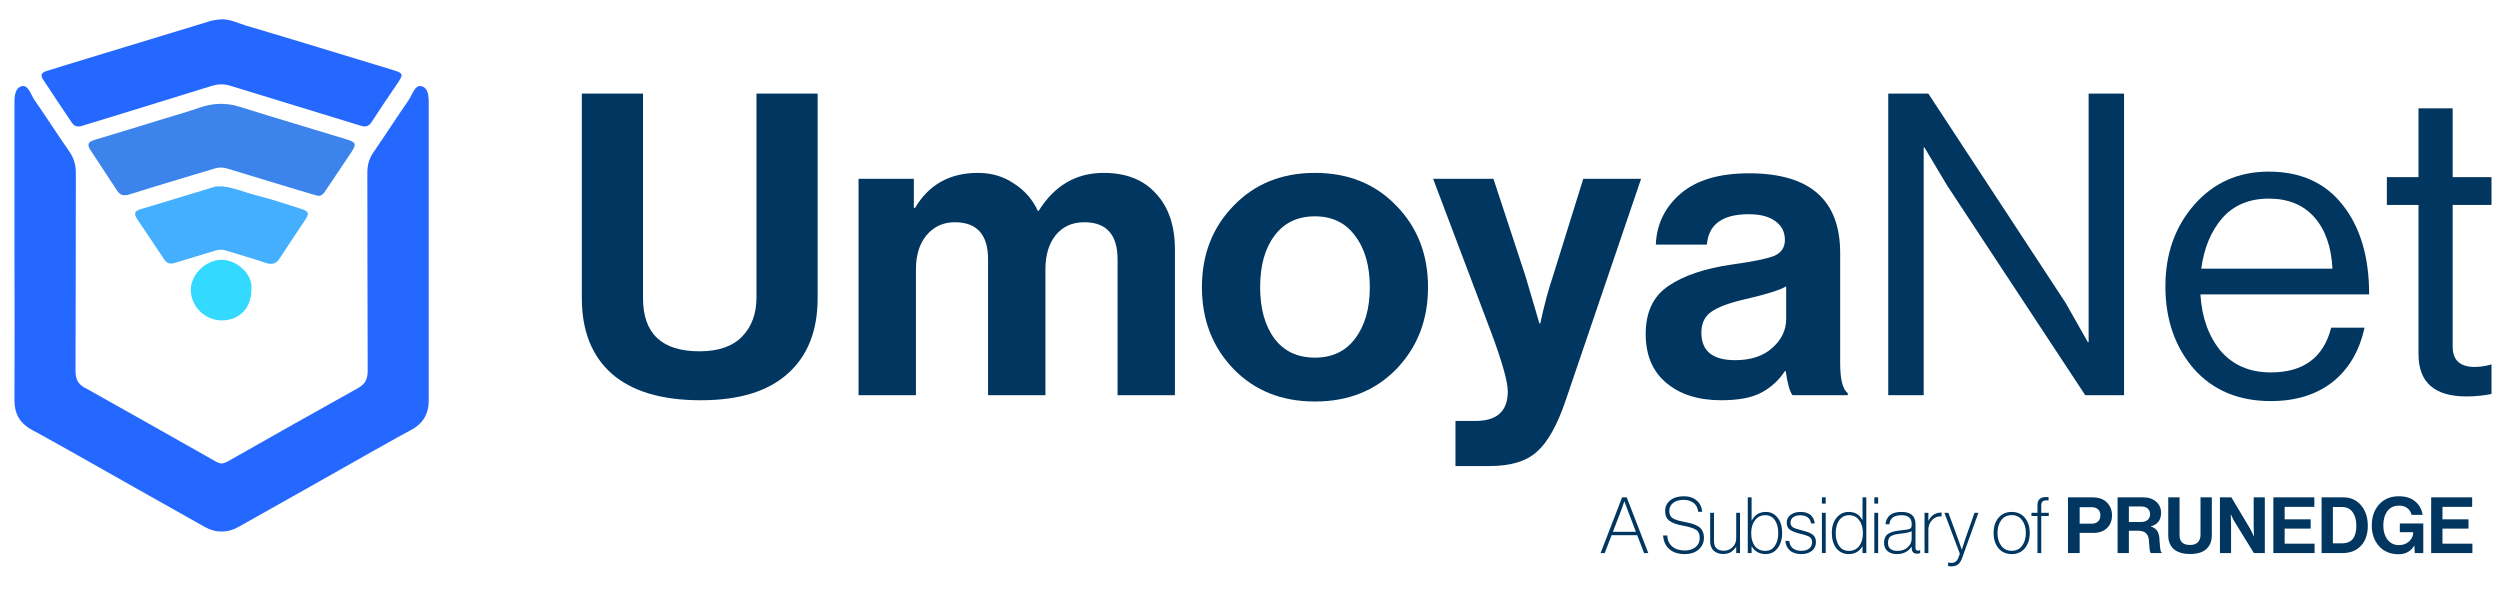 <svg width="147" height="36" viewBox="0 0 147 36" fill="none" xmlns="http://www.w3.org/2000/svg">
<g clip-path="url(#clip0_285_144)">
<path d="M25.21 14.82C25.21 11.97 25.21 9.13 25.21 6.28C25.21 5.81 25.25 5.2 24.79 5.07C24.4 4.96 24.24 5.58 24.02 5.9C23.33 6.89 22.68 7.91 21.99 8.91C21.72 9.28 21.6 9.67 21.6 10.14C21.61 14.03 21.6 17.91 21.62 21.8C21.62 22.29 21.48 22.58 21.05 22.82C18.48 24.25 15.92 25.7 13.36 27.15L13.33 27.16C13.22 27.22 13.13 27.25 13.03 27.25C12.93 27.25 12.84 27.22 12.73 27.16C10.17 25.71 7.6 24.26 5.03 22.82H5.02H5.01C4.58 22.58 4.44 22.29 4.44 21.8C4.46 17.91 4.45 14.03 4.46 10.14C4.46 9.68 4.34 9.29 4.07 8.9C3.38 7.91 2.73 6.89 2.04 5.9C1.82 5.58 1.66 4.96 1.27 5.07C0.81 5.21 0.85 5.82 0.85 6.28C0.85 9.13 0.85 11.97 0.85 14.82C0.86 17.73 0.86 20.65 0.85 23.56C0.85 24.35 1.2 24.92 1.9 25.29C2.16 25.43 2.43 25.57 2.69 25.72C3.15 25.98 3.61 26.23 4.07 26.49C6.73 27.99 9.39 29.5 12.05 30.99C12.37 31.17 12.7 31.26 13.03 31.25C13.36 31.26 13.69 31.17 14.01 30.99C16.68 29.5 19.33 27.99 21.99 26.49C22.45 26.23 22.91 25.98 23.37 25.72C23.63 25.58 23.9 25.43 24.16 25.29C24.86 24.92 25.21 24.35 25.21 23.56C25.21 20.65 25.21 17.73 25.21 14.82Z" fill="#2568FF"/>
<path d="M12.97 1.14C13.51 1.1 13.97 1.36 14.45 1.5C17.36 2.36 20.25 3.25 23.15 4.13C23.71 4.3 23.72 4.38 23.4 4.86C22.87 5.63 22.35 6.41 21.84 7.19C21.68 7.43 21.51 7.48 21.24 7.4C18.67 6.61 16.1 5.83 13.53 5.04C13.17 4.93 12.84 4.94 12.48 5.04C9.93 5.84 7.39 6.61 4.86 7.39C4.59 7.48 4.39 7.45 4.23 7.22C3.66 6.37 3.08 5.52 2.53 4.67C2.27 4.27 2.65 4.21 2.89 4.13C3.67 3.88 4.45 3.65 5.23 3.41C7.64 2.68 10.05 1.94 12.46 1.21C12.63 1.17 12.8 1.16 12.97 1.14Z" fill="#2568FF"/>
<path d="M18.63 11.5C17.78 11.25 16.93 11 16.09 10.74C15.18 10.47 14.27 10.18 13.36 9.91C13.12 9.84 12.89 9.83 12.65 9.9C10.97 10.41 9.29 10.9 7.62 11.43C7.28 11.54 7.06 11.48 6.88 11.2C6.36 10.4 5.83 9.6 5.31 8.81C5.09 8.48 5.22 8.33 5.55 8.23C6.92 7.82 8.28 7.4 9.65 6.98C10.33 6.77 11.02 6.58 11.7 6.34C12.5 6.06 13.28 6.02 14.1 6.28C16.2 6.94 18.3 7.56 20.4 8.2C20.94 8.37 20.97 8.47 20.66 8.95C20.16 9.7 19.66 10.45 19.15 11.2C19.03 11.38 18.9 11.57 18.63 11.5Z" fill="#3C83EC"/>
<path d="M13.04 10.96C13.7 11 14.36 11.31 15.05 11.48C15.92 11.7 16.78 11.98 17.64 12.26C18.19 12.43 18.21 12.54 17.9 13C17.42 13.72 16.93 14.44 16.46 15.17C16.24 15.51 16 15.59 15.6 15.45C14.81 15.18 14.01 14.96 13.21 14.71C13 14.65 12.81 14.69 12.61 14.75C11.85 14.99 11.08 15.21 10.31 15.45C10.03 15.54 9.82 15.51 9.65 15.25C9.14 14.47 8.61 13.69 8.09 12.92C7.93 12.68 7.82 12.44 8.21 12.32C9.71 11.86 11.2 11.41 12.7 10.96C12.79 10.96 12.88 10.97 13.04 10.96Z" fill="#44AFFF"/>
<path d="M14.78 17.06C14.78 18.11 14.07 18.84 13.04 18.84C12.07 18.84 11.24 18.04 11.22 17.08C11.2 16.16 12.07 15.29 13.02 15.28C13.89 15.27 14.9 16.09 14.78 17.06Z" fill="#33D9FF"/>
<path d="M41.207 23.535C38.925 23.535 37.188 23.022 35.998 21.997C34.807 20.955 34.212 19.467 34.212 17.532V5.502H37.809V17.532C37.809 19.616 38.916 20.657 41.132 20.657C42.24 20.657 43.075 20.368 43.637 19.789C44.2 19.211 44.481 18.442 44.481 17.483V5.502H48.077V17.532C48.077 19.45 47.49 20.93 46.316 21.972C45.159 23.014 43.455 23.535 41.207 23.535Z" fill="#003660"/>
<path d="M50.483 23.237V10.513H53.733V12.224H53.807C54.617 10.852 55.849 10.166 57.503 10.166C58.297 10.166 58.999 10.372 59.611 10.786C60.239 11.182 60.711 11.72 61.025 12.398H61.075C62.001 10.91 63.274 10.166 64.894 10.166C66.217 10.166 67.242 10.571 67.97 11.381C68.714 12.175 69.086 13.274 69.086 14.68V23.237H65.713V15.25C65.713 13.795 65.06 13.068 63.753 13.068C63.042 13.068 62.48 13.324 62.067 13.836C61.67 14.333 61.471 15.002 61.471 15.846V23.237H58.098V15.25C58.098 13.795 57.445 13.068 56.139 13.068C55.461 13.068 54.907 13.324 54.477 13.836C54.063 14.333 53.857 15.002 53.857 15.846V23.237H50.483Z" fill="#003660"/>
<path d="M82.108 21.699C80.868 22.973 79.272 23.609 77.321 23.609C75.37 23.609 73.774 22.973 72.534 21.699C71.293 20.41 70.673 18.805 70.673 16.887C70.673 14.969 71.293 13.373 72.534 12.1C73.774 10.81 75.37 10.166 77.321 10.166C79.272 10.166 80.868 10.81 82.108 12.1C83.348 13.373 83.968 14.969 83.968 16.887C83.968 18.805 83.348 20.41 82.108 21.699ZM77.321 21.029C78.329 21.029 79.115 20.657 79.677 19.913C80.256 19.153 80.545 18.144 80.545 16.887C80.545 15.631 80.256 14.622 79.677 13.861C79.115 13.101 78.329 12.72 77.321 12.72C76.296 12.72 75.502 13.101 74.94 13.861C74.377 14.605 74.096 15.614 74.096 16.887C74.096 18.144 74.377 19.153 74.94 19.913C75.502 20.657 76.296 21.029 77.321 21.029Z" fill="#003660"/>
<path d="M85.582 27.404V24.75H86.772C88.029 24.75 88.658 24.171 88.658 23.014C88.658 22.452 88.335 21.302 87.69 19.566L84.267 10.513H87.814L89.699 16.242L90.518 19.02H90.567C90.799 17.946 91.047 17.02 91.312 16.242L93.097 10.513H96.496L92.056 23.559C91.56 25.015 90.997 26.015 90.369 26.561C89.757 27.123 88.823 27.404 87.566 27.404H85.582Z" fill="#003660"/>
<path d="M105.399 23.237C105.233 23.022 105.101 22.551 105.002 21.823H104.952C104.589 22.369 104.126 22.791 103.563 23.088C103.001 23.386 102.216 23.535 101.207 23.535C99.868 23.535 98.793 23.196 97.983 22.518C97.172 21.84 96.767 20.881 96.767 19.64C96.767 18.351 97.214 17.408 98.107 16.813C98.999 16.201 100.256 15.779 101.877 15.548C103.067 15.383 103.878 15.217 104.307 15.052C104.737 14.87 104.952 14.556 104.952 14.109C104.952 13.646 104.77 13.283 104.407 13.018C104.043 12.737 103.514 12.596 102.819 12.596C101.281 12.596 100.463 13.192 100.364 14.382H97.362C97.412 13.175 97.9 12.175 98.826 11.381C99.752 10.587 101.091 10.19 102.844 10.19C106.416 10.19 108.202 11.753 108.202 14.878V21.352C108.202 22.311 108.35 22.898 108.648 23.113V23.237H105.399ZM102.026 21.178C102.952 21.178 103.679 20.939 104.208 20.459C104.754 19.98 105.027 19.409 105.027 18.748V16.838C104.663 17.053 103.878 17.301 102.67 17.582C101.711 17.797 101.033 18.045 100.637 18.326C100.24 18.59 100.041 19.004 100.041 19.566C100.041 20.641 100.703 21.178 102.026 21.178Z" fill="#003660"/>
<path d="M111.029 23.237V5.502H113.385L121.471 17.83L122.761 20.112H122.811V5.502H124.894V23.237H122.612L114.477 10.885L113.162 8.677H113.113V23.237H111.029Z" fill="#003660"/>
<path d="M133.526 23.584C131.625 23.584 130.112 22.948 128.987 21.674C127.88 20.385 127.326 18.772 127.326 16.838C127.326 14.936 127.888 13.34 129.012 12.051C130.153 10.744 131.617 10.091 133.402 10.091C135.288 10.091 136.743 10.753 137.768 12.075C138.793 13.382 139.306 15.126 139.306 17.309H129.384C129.467 18.665 129.864 19.773 130.575 20.633C131.302 21.476 132.286 21.898 133.526 21.898C135.445 21.898 136.627 21.021 137.073 19.268H139.033C138.735 20.641 138.107 21.707 137.148 22.468C136.189 23.212 134.982 23.584 133.526 23.584ZM136.081 12.77C135.436 12.042 134.543 11.679 133.402 11.679C132.261 11.679 131.352 12.059 130.674 12.819C130.013 13.58 129.599 14.572 129.434 15.796H137.148C137.082 14.506 136.726 13.498 136.081 12.77Z" fill="#003660"/>
<path d="M140.347 12.051V10.414H142.208V6.371H144.217V10.414H146.697V12.051H144.217V20.385C144.217 21.178 144.647 21.575 145.507 21.575C145.87 21.575 146.226 21.517 146.573 21.402H146.648V23.138C146.102 23.254 145.564 23.311 145.035 23.311C143.15 23.311 142.208 22.485 142.208 20.831V12.051H140.347Z" fill="#003660"/>
<path d="M94.115 32.52L95.38 29.244H95.65L96.919 32.52H96.672L96.269 31.471H94.761L94.358 32.52H94.115ZM95.339 29.968L94.839 31.27H96.191L95.696 29.968L95.517 29.483H95.508C95.447 29.669 95.391 29.831 95.339 29.968ZM99.069 32.58C98.672 32.58 98.363 32.479 98.144 32.278C97.927 32.076 97.809 31.812 97.791 31.485H98.034C98.046 31.76 98.144 31.977 98.327 32.136C98.513 32.291 98.759 32.369 99.064 32.369C99.321 32.369 99.532 32.304 99.697 32.172C99.862 32.041 99.944 31.862 99.944 31.636C99.944 31.407 99.874 31.247 99.733 31.155C99.593 31.06 99.32 30.975 98.913 30.899C98.574 30.837 98.322 30.744 98.157 30.619C97.992 30.494 97.91 30.303 97.91 30.046C97.91 29.79 98.009 29.582 98.208 29.423C98.409 29.261 98.672 29.18 98.996 29.18C99.32 29.18 99.576 29.264 99.766 29.432C99.958 29.597 100.066 29.817 100.091 30.092H99.853C99.831 29.869 99.743 29.697 99.587 29.574C99.431 29.452 99.236 29.391 99 29.391C98.738 29.391 98.53 29.452 98.377 29.574C98.228 29.694 98.153 29.849 98.153 30.042C98.153 30.234 98.218 30.376 98.35 30.468C98.484 30.556 98.721 30.631 99.06 30.692C99.207 30.72 99.329 30.747 99.426 30.775C99.524 30.799 99.625 30.836 99.729 30.885C99.836 30.931 99.92 30.984 99.981 31.045C100.042 31.106 100.092 31.186 100.132 31.283C100.172 31.378 100.192 31.49 100.192 31.618C100.192 31.899 100.088 32.13 99.88 32.31C99.675 32.49 99.405 32.58 99.069 32.58ZM102.313 32.52H102.089V32.158H102.08C101.991 32.29 101.887 32.392 101.768 32.465C101.652 32.539 101.502 32.575 101.319 32.575C101.096 32.575 100.913 32.511 100.769 32.383C100.629 32.252 100.558 32.072 100.558 31.842V30.152H100.783V31.82C100.783 32.009 100.833 32.151 100.934 32.246C101.035 32.337 101.177 32.383 101.36 32.383C101.568 32.383 101.74 32.313 101.878 32.172C102.018 32.032 102.089 31.858 102.089 31.65V30.152H102.313V32.52ZM103.814 32.58C103.459 32.58 103.189 32.43 103.003 32.131H102.994V32.52H102.769V29.244H102.994V30.605H103.003C103.183 30.269 103.459 30.101 103.832 30.101C104.113 30.101 104.342 30.213 104.519 30.436C104.7 30.656 104.79 30.958 104.79 31.343C104.79 31.703 104.701 32 104.524 32.232C104.35 32.464 104.113 32.58 103.814 32.58ZM103.805 32.392C104.046 32.392 104.232 32.293 104.364 32.094C104.495 31.896 104.561 31.647 104.561 31.348C104.561 31.027 104.493 30.772 104.359 30.582C104.225 30.39 104.038 30.294 103.8 30.294C103.543 30.294 103.34 30.393 103.191 30.592C103.044 30.787 102.971 31.039 102.971 31.348C102.971 31.668 103.044 31.923 103.191 32.113C103.337 32.299 103.542 32.392 103.805 32.392ZM105.915 32.58C105.622 32.58 105.396 32.507 105.237 32.36C105.078 32.211 104.993 32.026 104.98 31.806H105.21C105.225 31.995 105.295 32.14 105.42 32.241C105.549 32.339 105.714 32.388 105.915 32.388C106.114 32.388 106.269 32.342 106.382 32.25C106.495 32.158 106.552 32.035 106.552 31.879C106.552 31.751 106.509 31.654 106.424 31.59C106.338 31.523 106.166 31.459 105.906 31.398C105.619 31.331 105.405 31.251 105.265 31.16C105.127 31.068 105.058 30.926 105.058 30.734C105.058 30.541 105.135 30.388 105.287 30.275C105.44 30.159 105.633 30.101 105.865 30.101C106.363 30.101 106.644 30.326 106.708 30.775H106.488C106.473 30.625 106.41 30.509 106.3 30.427C106.19 30.341 106.045 30.298 105.865 30.298C105.678 30.298 105.535 30.338 105.434 30.418C105.333 30.497 105.283 30.601 105.283 30.729C105.283 30.857 105.333 30.952 105.434 31.013C105.538 31.071 105.723 31.132 105.988 31.196C106.26 31.261 106.459 31.34 106.584 31.435C106.712 31.526 106.777 31.676 106.777 31.884C106.777 32.085 106.7 32.252 106.547 32.383C106.395 32.514 106.184 32.58 105.915 32.58ZM107.128 32.52V30.152H107.352V32.52H107.128ZM107.128 29.611V29.244H107.352V29.611H107.128ZM108.71 32.58C108.401 32.58 108.157 32.465 107.976 32.236C107.799 32.004 107.711 31.706 107.711 31.343C107.711 30.961 107.805 30.659 107.995 30.436C108.184 30.213 108.421 30.101 108.705 30.101C109.078 30.101 109.345 30.262 109.507 30.582H109.516V29.244H109.74V32.52H109.516V32.127H109.507C109.327 32.429 109.061 32.58 108.71 32.58ZM108.137 32.099C108.271 32.294 108.465 32.392 108.719 32.392C108.972 32.392 109.172 32.297 109.319 32.108C109.466 31.919 109.539 31.665 109.539 31.348C109.539 31.039 109.467 30.787 109.323 30.592C109.18 30.393 108.98 30.294 108.723 30.294C108.482 30.294 108.291 30.39 108.151 30.582C108.01 30.775 107.94 31.03 107.94 31.348C107.94 31.65 108.005 31.9 108.137 32.099ZM110.21 32.52V30.152H110.435V32.52H110.21ZM110.21 29.611V29.244H110.435V29.611H110.21ZM112.723 32.557C112.628 32.557 112.551 32.531 112.493 32.479C112.438 32.424 112.411 32.343 112.411 32.236V32.154H112.397C112.196 32.438 111.91 32.58 111.54 32.58C111.314 32.58 111.131 32.524 110.991 32.41C110.853 32.294 110.784 32.131 110.784 31.92C110.784 31.786 110.807 31.673 110.853 31.581C110.902 31.486 110.974 31.413 111.068 31.361C111.166 31.309 111.264 31.273 111.362 31.251C111.459 31.227 111.579 31.207 111.719 31.192C112.012 31.164 112.2 31.134 112.283 31.1C112.365 31.067 112.406 30.996 112.406 30.889V30.807C112.406 30.465 112.208 30.294 111.811 30.294C111.368 30.294 111.13 30.471 111.096 30.825H110.867C110.916 30.343 111.23 30.101 111.811 30.101C112.357 30.101 112.631 30.341 112.631 30.821V32.214C112.631 32.324 112.681 32.379 112.782 32.379C112.81 32.379 112.846 32.371 112.892 32.356H112.906V32.52C112.857 32.545 112.796 32.557 112.723 32.557ZM111.563 32.392C111.82 32.392 112.025 32.32 112.177 32.177C112.33 32.033 112.406 31.867 112.406 31.677V31.238C112.29 31.296 112.07 31.343 111.747 31.38C111.621 31.395 111.522 31.41 111.449 31.425C111.379 31.441 111.305 31.467 111.229 31.503C111.152 31.54 111.097 31.593 111.064 31.664C111.03 31.734 111.013 31.823 111.013 31.93C111.013 32.088 111.064 32.206 111.165 32.282C111.265 32.356 111.398 32.392 111.563 32.392ZM113.388 30.152V30.619H113.397C113.482 30.448 113.594 30.323 113.731 30.243C113.854 30.173 113.999 30.138 114.167 30.138V30.363C114.038 30.359 113.927 30.378 113.832 30.418C113.701 30.476 113.594 30.57 113.511 30.701C113.429 30.833 113.388 30.983 113.388 31.151V32.52H113.163V30.152H113.388ZM114.725 33.304C114.673 33.304 114.614 33.295 114.547 33.276V33.075H114.556C114.617 33.09 114.679 33.098 114.744 33.098C114.948 33.098 115.09 32.983 115.17 32.754L115.238 32.557L114.331 30.152H114.565L115.142 31.719L115.348 32.31H115.358C115.431 32.075 115.495 31.878 115.55 31.719L116.1 30.152H116.329L115.376 32.805C115.309 32.991 115.225 33.121 115.124 33.194C115.023 33.267 114.89 33.304 114.725 33.304ZM119.061 32.236C118.871 32.465 118.613 32.58 118.286 32.58C117.959 32.58 117.7 32.464 117.507 32.232C117.318 32 117.223 31.702 117.223 31.338C117.223 30.975 117.318 30.679 117.507 30.45C117.7 30.217 117.959 30.101 118.286 30.101C118.613 30.101 118.871 30.216 119.061 30.445C119.253 30.674 119.349 30.972 119.349 31.338C119.349 31.705 119.253 32.004 119.061 32.236ZM117.672 32.09C117.819 32.288 118.024 32.388 118.286 32.388C118.549 32.388 118.754 32.288 118.9 32.09C119.047 31.891 119.12 31.641 119.12 31.338C119.12 31.036 119.047 30.785 118.9 30.587C118.754 30.388 118.549 30.289 118.286 30.289C118.024 30.289 117.819 30.388 117.672 30.587C117.526 30.785 117.452 31.036 117.452 31.338C117.452 31.641 117.526 31.891 117.672 32.09ZM119.45 30.34V30.152H119.803V29.703C119.803 29.385 119.972 29.226 120.312 29.226H120.454V29.423H120.325C120.215 29.423 120.137 29.448 120.092 29.497C120.049 29.542 120.027 29.613 120.027 29.707V30.152H120.467V30.34H120.027V32.52H119.803V30.34H119.45Z" fill="#003660"/>
<path d="M121.597 32.52V29.244H123.035C123.408 29.244 123.694 29.347 123.892 29.552C124.088 29.753 124.186 30.002 124.186 30.298C124.186 30.61 124.088 30.86 123.892 31.05C123.697 31.239 123.43 31.334 123.09 31.334H122.284V32.52H121.597ZM122.284 29.822V30.793H122.971C123.142 30.793 123.274 30.75 123.365 30.665C123.457 30.576 123.503 30.456 123.503 30.303C123.503 30.15 123.457 30.033 123.365 29.95C123.274 29.865 123.145 29.822 122.98 29.822H122.284ZM124.514 32.52V29.244H126.017C126.332 29.244 126.585 29.328 126.778 29.497C126.973 29.665 127.071 29.884 127.071 30.156C127.071 30.575 126.871 30.839 126.471 30.949V30.963C126.626 31.009 126.742 31.082 126.819 31.183C126.898 31.28 126.949 31.427 126.97 31.622C126.976 31.696 126.982 31.783 126.988 31.884C126.997 31.981 127.004 32.059 127.007 32.117C127.013 32.175 127.019 32.233 127.025 32.291C127.034 32.349 127.045 32.395 127.057 32.429C127.072 32.459 127.091 32.479 127.112 32.488V32.52H126.475C126.463 32.514 126.452 32.504 126.443 32.488C126.434 32.47 126.426 32.446 126.42 32.415C126.414 32.385 126.408 32.354 126.402 32.324C126.399 32.29 126.394 32.249 126.388 32.2C126.385 32.148 126.382 32.104 126.379 32.067C126.376 32.027 126.371 31.977 126.365 31.916C126.362 31.852 126.359 31.801 126.356 31.765C126.329 31.392 126.115 31.206 125.715 31.206H125.178V32.52H124.514ZM125.178 29.781V30.692H125.884C126.058 30.692 126.191 30.651 126.283 30.569C126.377 30.486 126.425 30.378 126.425 30.243C126.425 30.106 126.38 29.994 126.292 29.909C126.203 29.823 126.073 29.781 125.902 29.781H125.178ZM128.785 32.575C128.364 32.575 128.043 32.481 127.823 32.291C127.603 32.099 127.493 31.824 127.493 31.467V29.244H128.158V31.467C128.158 31.852 128.362 32.044 128.772 32.044C128.976 32.044 129.131 31.991 129.235 31.884C129.338 31.777 129.39 31.635 129.39 31.457V29.244H130.055V31.467C130.055 31.821 129.946 32.094 129.729 32.287C129.516 32.479 129.201 32.575 128.785 32.575ZM130.532 32.52V29.244H131.206L132.296 31.073C132.327 31.125 132.36 31.189 132.397 31.265C132.437 31.341 132.467 31.406 132.489 31.457L132.525 31.531H132.534C132.522 31.305 132.516 31.115 132.516 30.963V29.244H133.171V32.52H132.53L131.412 30.711C131.381 30.659 131.346 30.596 131.307 30.523C131.267 30.447 131.236 30.382 131.215 30.33L131.178 30.257H131.169C131.181 30.486 131.187 30.677 131.187 30.83V32.52H130.532ZM133.673 32.52V29.244H136.083V29.803H134.338V30.537H135.868V31.082H134.338V31.966H136.097V32.52H133.673ZM136.51 32.52V29.244H137.788C138.222 29.244 138.57 29.402 138.833 29.716C139.096 30.028 139.227 30.428 139.227 30.917C139.227 31.482 139.053 31.911 138.705 32.204C138.451 32.415 138.127 32.52 137.733 32.52H136.51ZM137.174 31.948H137.688C137.99 31.948 138.21 31.861 138.347 31.687C138.485 31.509 138.553 31.253 138.553 30.917C138.553 30.581 138.48 30.314 138.334 30.115C138.19 29.913 137.981 29.813 137.706 29.813H137.174V31.948ZM141.989 32.52L141.966 32.081H141.957C141.756 32.42 141.449 32.589 141.036 32.589C140.557 32.589 140.173 32.43 139.886 32.113C139.602 31.795 139.46 31.389 139.46 30.894C139.46 30.332 139.639 29.886 139.996 29.556C140.271 29.306 140.622 29.18 141.05 29.18C141.45 29.18 141.769 29.28 142.008 29.478C142.249 29.677 142.397 29.942 142.452 30.275H141.801C141.762 30.11 141.679 29.979 141.554 29.881C141.429 29.781 141.265 29.73 141.064 29.73C140.767 29.73 140.538 29.839 140.376 30.055C140.218 30.272 140.138 30.552 140.138 30.894C140.138 31.233 140.221 31.511 140.386 31.728C140.554 31.945 140.777 32.053 141.055 32.053C141.299 32.053 141.501 31.978 141.659 31.829C141.818 31.676 141.898 31.503 141.898 31.311V31.293H141.11V30.779H142.489V32.52H141.989ZM142.953 32.52V29.244H145.363V29.803H143.618V30.537H145.148V31.082H143.618V31.966H145.377V32.52H142.953Z" fill="#003660"/>
</g>
<defs>
<clipPath id="clip0_285_144">
<rect width="146" height="34.24" fill="white" transform="translate(0.5 0.88)"/>
</clipPath>
</defs>
</svg>
